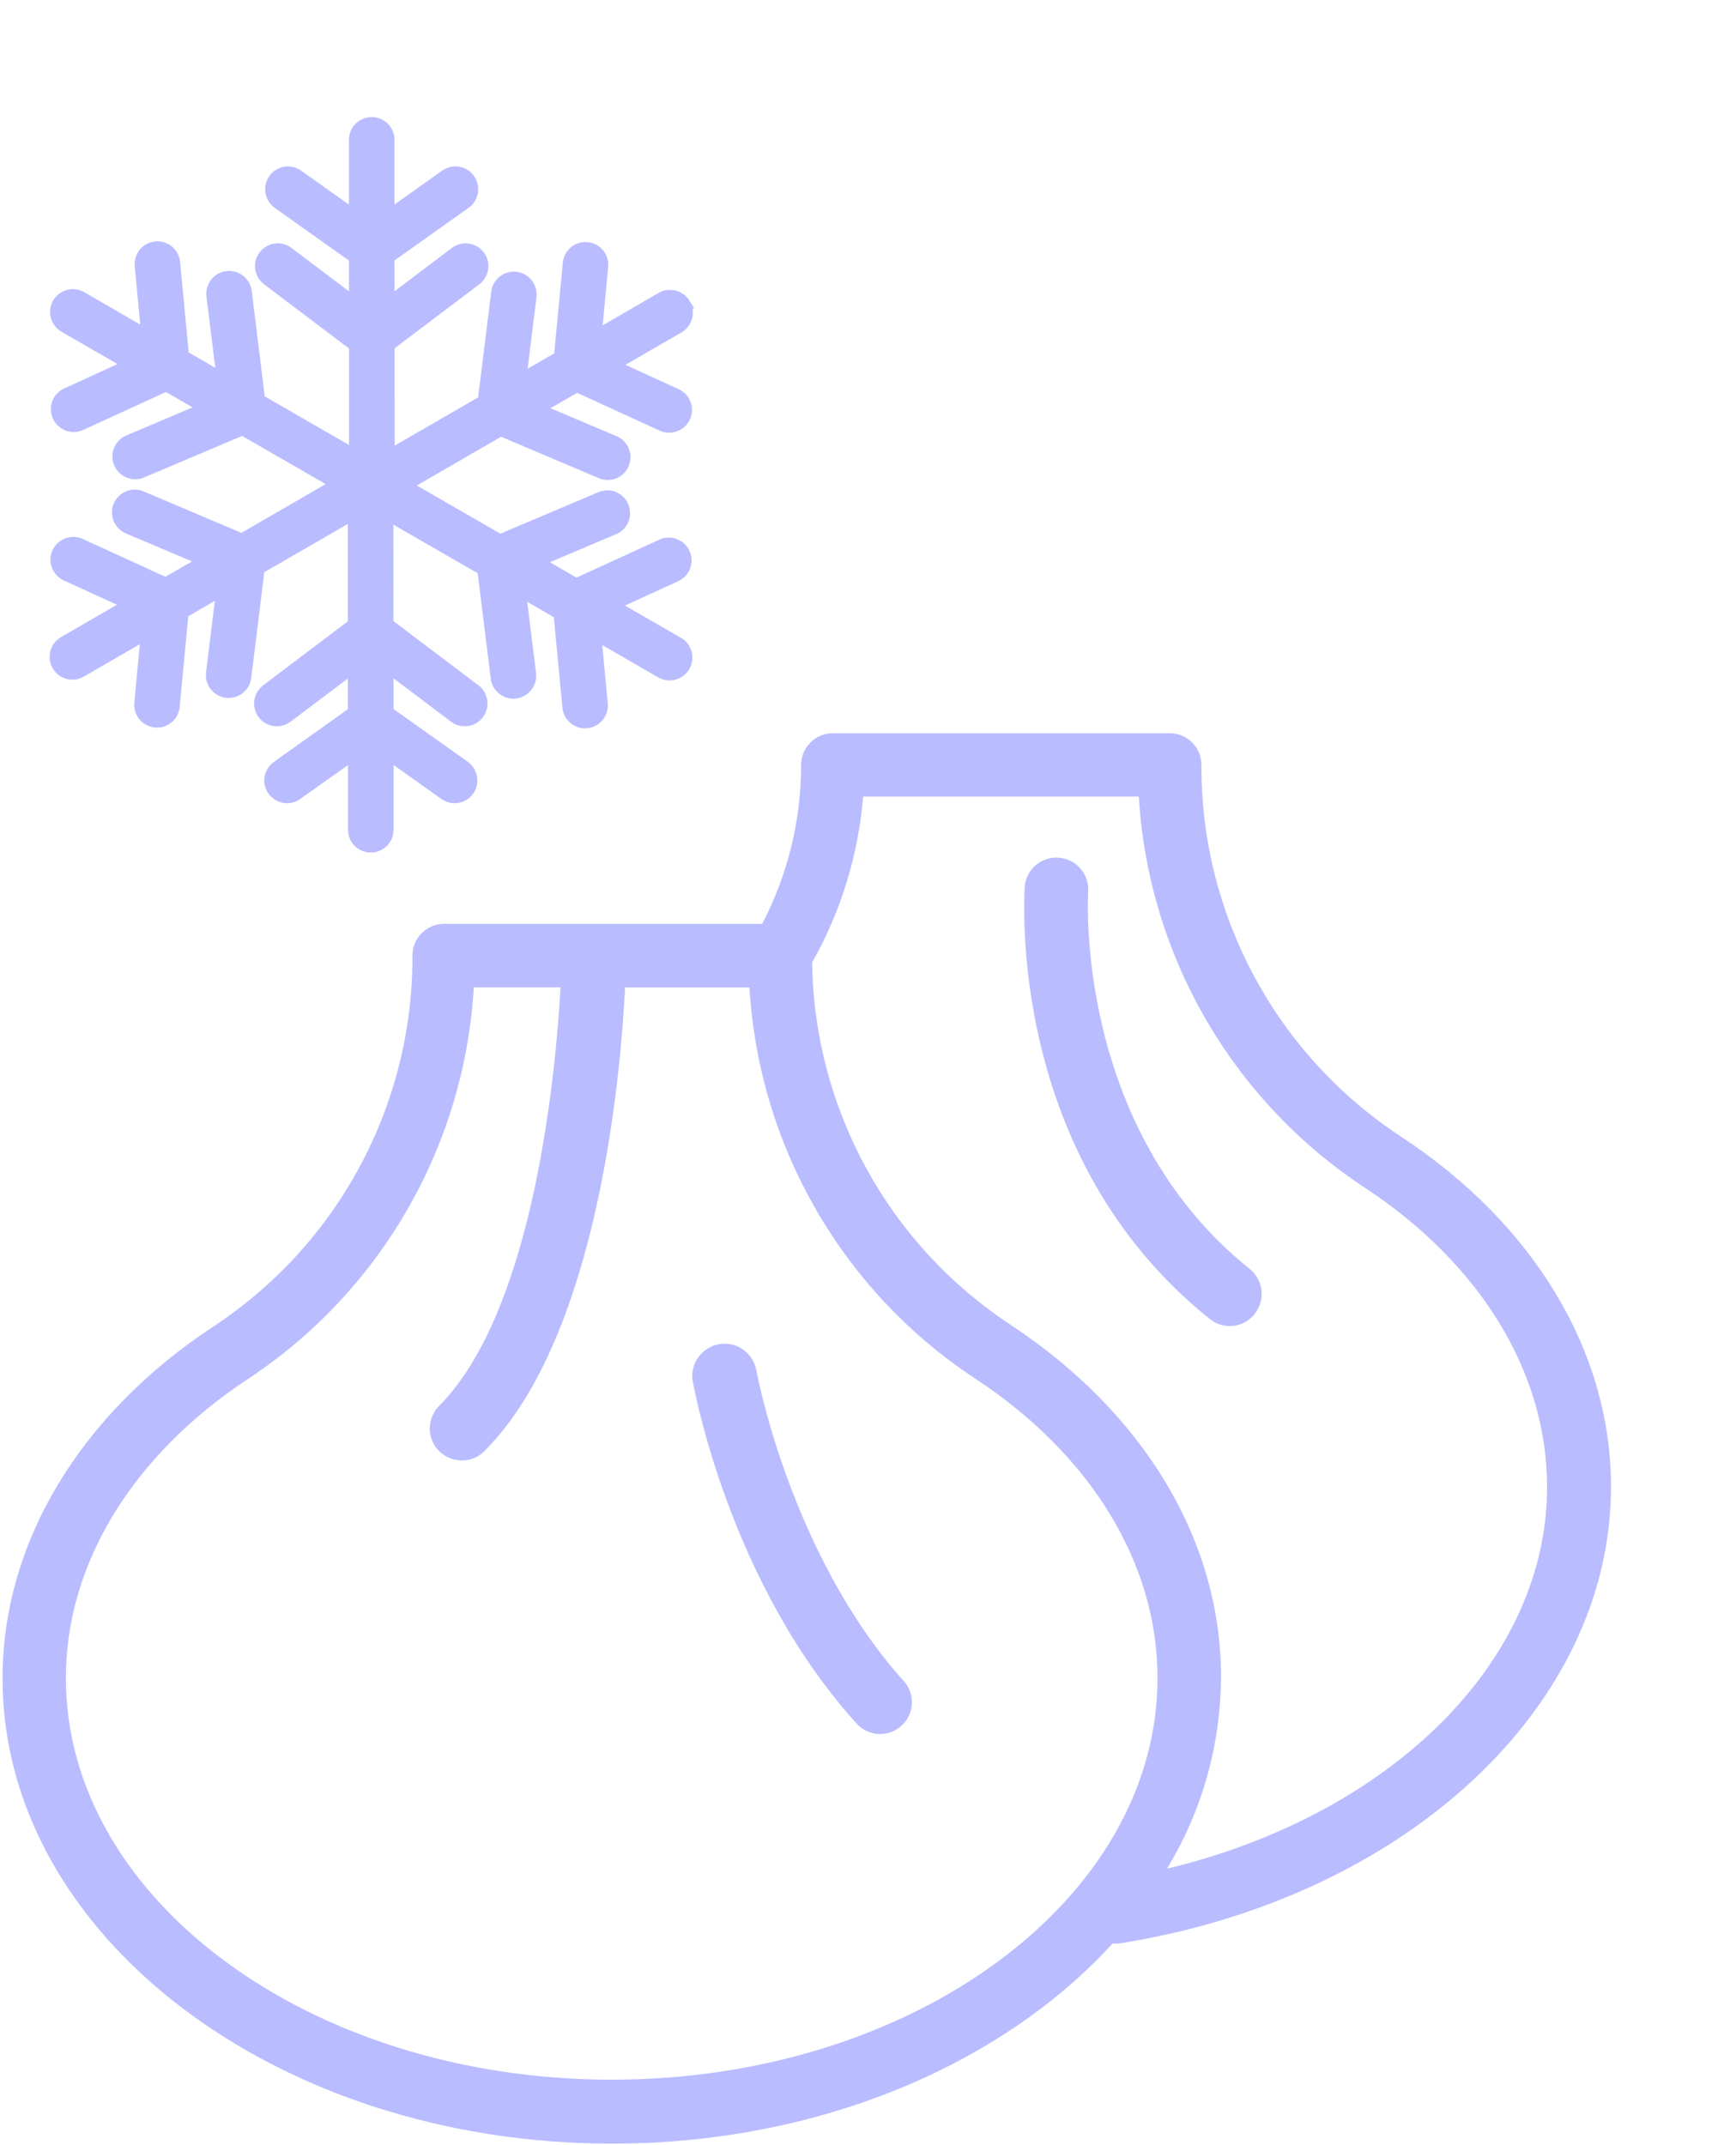 <svg width="17" height="21" viewBox="0 0 17 21" fill="none" xmlns="http://www.w3.org/2000/svg">
<path d="M13.709 11.12C12.488 10.314 11.759 8.947 11.765 7.488C11.765 7.317 11.626 7.178 11.456 7.178H8.155C7.984 7.178 7.845 7.317 7.845 7.488C7.845 8.03 7.715 8.563 7.464 9.044H4.349C4.178 9.044 4.039 9.183 4.039 9.353C4.045 10.816 3.311 12.183 2.089 12.986C0.778 13.851 0.025 15.106 0.025 16.432C0.025 18.943 2.703 20.985 5.994 20.985C8.021 20.985 9.813 20.21 10.895 19.026H10.957C13.749 18.586 15.776 16.717 15.776 14.554C15.776 13.234 15.023 11.979 13.709 11.12L13.709 11.12ZM5.991 20.359C3.044 20.359 0.645 18.596 0.645 16.426C0.645 15.313 1.296 14.247 2.427 13.5C3.729 12.642 4.547 11.222 4.64 9.666H5.489C5.449 10.398 5.248 12.812 4.299 13.764C4.178 13.888 4.178 14.086 4.302 14.207C4.426 14.328 4.625 14.328 4.745 14.204C5.877 13.073 6.084 10.426 6.121 9.667H7.339C7.432 11.222 8.251 12.642 9.552 13.497C10.687 14.244 11.335 15.31 11.335 16.423C11.338 18.593 8.939 20.359 5.991 20.359L5.991 20.359ZM11.434 18.292V18.283C11.775 17.719 11.954 17.074 11.957 16.414C11.957 15.087 11.207 13.832 9.893 12.967C8.7 12.18 7.972 10.854 7.953 9.422C8.235 8.923 8.406 8.368 8.452 7.798H11.152C11.245 9.354 12.066 10.773 13.368 11.629C14.502 12.375 15.15 13.442 15.15 14.554C15.153 16.262 13.619 17.765 11.434 18.292L11.434 18.292Z" fill="#B9BCFF"/>
<path d="M8.839 16.445C7.736 15.205 7.41 13.435 7.407 13.416C7.376 13.246 7.215 13.128 7.041 13.159C6.871 13.19 6.753 13.351 6.784 13.525C6.8 13.602 7.141 15.487 8.377 16.86C8.486 16.993 8.681 17.015 8.814 16.906C8.948 16.798 8.969 16.602 8.861 16.469C8.855 16.46 8.848 16.451 8.839 16.445L8.839 16.445Z" fill="#B9BCFF"/>
<path d="M12.237 12.422C10.511 11.037 10.656 8.753 10.656 8.731C10.669 8.561 10.542 8.409 10.368 8.396C10.198 8.384 10.046 8.511 10.034 8.685C10.034 8.79 9.854 11.319 11.847 12.912C11.98 13.021 12.178 12.999 12.284 12.866C12.395 12.726 12.373 12.531 12.237 12.422L12.237 12.422Z" fill="#B9BCFF"/>
<g clip-path="url(#clip0_1_1105)">
<mask id="path-4-outside-1_1_1105" maskUnits="userSpaceOnUse" x="-0.414" y="0.246" width="8" height="9" fill="black">
<rect fill="white" x="-0.414" y="0.246" width="8" height="9"/>
<path d="M6.669 2.999C6.634 2.941 6.559 2.921 6.5 2.954L5.784 3.369L5.856 2.604C5.863 2.536 5.813 2.476 5.745 2.47C5.678 2.463 5.617 2.513 5.611 2.581L5.522 3.52L5.043 3.797L5.154 2.898C5.162 2.83 5.114 2.769 5.047 2.76C4.979 2.752 4.918 2.8 4.91 2.867L4.775 3.952L3.765 4.536L3.764 3.36L4.634 2.703C4.688 2.662 4.699 2.585 4.658 2.531C4.617 2.477 4.539 2.466 4.485 2.507L3.764 3.052L3.763 2.498L4.531 1.953C4.587 1.913 4.599 1.836 4.56 1.781C4.521 1.725 4.444 1.712 4.388 1.752L3.763 2.196L3.763 1.369C3.763 1.301 3.708 1.246 3.64 1.246C3.572 1.246 3.517 1.301 3.517 1.369L3.517 2.197L2.891 1.752C2.835 1.713 2.758 1.726 2.719 1.781C2.68 1.836 2.693 1.913 2.748 1.953L3.517 2.499L3.518 3.053L2.794 2.507C2.74 2.466 2.663 2.477 2.622 2.531C2.581 2.585 2.592 2.662 2.646 2.703L3.518 3.362L3.518 4.529L2.499 3.942L2.366 2.86C2.357 2.793 2.296 2.745 2.228 2.753C2.161 2.762 2.113 2.823 2.121 2.891L2.232 3.788L1.753 3.511L1.664 2.574C1.658 2.506 1.596 2.456 1.53 2.463C1.462 2.469 1.413 2.529 1.419 2.597L1.491 3.361L0.775 2.947C0.716 2.913 0.64 2.934 0.606 2.993C0.573 3.052 0.593 3.127 0.652 3.161L1.369 3.574L0.67 3.894C0.608 3.922 0.581 3.995 0.609 4.057C0.63 4.103 0.675 4.129 0.721 4.129C0.739 4.129 0.756 4.126 0.773 4.118L1.631 3.725L2.11 4.002L1.276 4.355C1.213 4.382 1.184 4.454 1.21 4.516C1.23 4.563 1.276 4.592 1.324 4.592C1.34 4.592 1.356 4.589 1.372 4.582L2.378 4.156L3.389 4.739L2.371 5.328L1.368 4.903C1.305 4.876 1.233 4.906 1.206 4.968C1.18 5.031 1.209 5.103 1.272 5.13L2.104 5.482L1.625 5.759L0.769 5.367C0.707 5.339 0.634 5.366 0.605 5.428C0.577 5.489 0.604 5.562 0.666 5.591L1.363 5.91L0.647 6.324C0.589 6.358 0.568 6.434 0.602 6.492C0.625 6.532 0.667 6.554 0.709 6.554C0.73 6.554 0.751 6.549 0.771 6.537L1.487 6.123L1.415 6.888C1.409 6.956 1.458 7.016 1.526 7.022C1.53 7.023 1.534 7.023 1.538 7.023C1.601 7.023 1.654 6.975 1.66 6.911L1.749 5.972L2.228 5.695L2.117 6.594C2.109 6.662 2.157 6.723 2.224 6.732C2.229 6.732 2.234 6.733 2.239 6.733C2.301 6.733 2.354 6.687 2.361 6.625L2.495 5.54L3.506 4.956L3.507 6.132L2.637 6.789C2.583 6.83 2.572 6.907 2.613 6.961C2.638 6.993 2.674 7.01 2.712 7.01C2.737 7.01 2.764 7.002 2.786 6.985L3.507 6.441L3.507 6.994L2.74 7.54C2.684 7.579 2.671 7.656 2.711 7.711C2.735 7.745 2.773 7.763 2.811 7.763C2.836 7.763 2.861 7.756 2.882 7.74L3.508 7.296L3.508 8.123C3.508 8.191 3.563 8.246 3.631 8.246C3.699 8.246 3.754 8.191 3.754 8.123L3.754 7.295L4.38 7.74C4.402 7.756 4.427 7.763 4.451 7.763C4.49 7.763 4.528 7.745 4.552 7.711C4.591 7.656 4.578 7.579 4.523 7.539L3.754 6.993L3.753 6.439L4.477 6.985C4.499 7.002 4.525 7.01 4.551 7.01C4.588 7.01 4.625 6.993 4.649 6.961C4.69 6.907 4.679 6.83 4.625 6.789L3.753 6.13L3.752 4.963L4.771 5.55L4.905 6.632C4.913 6.694 4.966 6.74 5.027 6.74C5.032 6.74 5.037 6.739 5.042 6.739C5.11 6.73 5.158 6.669 5.15 6.601L5.039 5.704L5.518 5.981L5.607 6.918C5.613 6.982 5.666 7.03 5.729 7.03C5.733 7.03 5.737 7.03 5.741 7.029C5.808 7.023 5.858 6.963 5.852 6.895L5.78 6.131L6.496 6.545C6.515 6.556 6.537 6.561 6.558 6.561C6.6 6.561 6.641 6.539 6.664 6.499C6.698 6.44 6.678 6.365 6.619 6.331L5.902 5.918L6.601 5.598C6.662 5.569 6.69 5.497 6.661 5.435C6.633 5.373 6.56 5.346 6.498 5.374L5.64 5.767L5.161 5.49L5.995 5.137C6.058 5.11 6.087 5.038 6.06 4.975C6.034 4.913 5.962 4.883 5.899 4.91L4.893 5.336L3.882 4.753L4.9 4.164L5.903 4.589C5.919 4.596 5.935 4.599 5.951 4.599C5.999 4.599 6.045 4.571 6.064 4.524C6.091 4.461 6.062 4.389 5.999 4.362L5.167 4.01L5.646 3.733L6.502 4.125C6.519 4.133 6.536 4.136 6.553 4.136C6.6 4.136 6.645 4.11 6.665 4.064C6.694 4.003 6.667 3.93 6.605 3.901L5.907 3.582L6.623 3.168C6.682 3.134 6.702 3.058 6.668 3L6.669 2.999Z"/>
</mask>
<path d="M6.669 2.999C6.634 2.941 6.559 2.921 6.5 2.954L5.784 3.369L5.856 2.604C5.863 2.536 5.813 2.476 5.745 2.47C5.678 2.463 5.617 2.513 5.611 2.581L5.522 3.52L5.043 3.797L5.154 2.898C5.162 2.83 5.114 2.769 5.047 2.76C4.979 2.752 4.918 2.8 4.91 2.867L4.775 3.952L3.765 4.536L3.764 3.36L4.634 2.703C4.688 2.662 4.699 2.585 4.658 2.531C4.617 2.477 4.539 2.466 4.485 2.507L3.764 3.052L3.763 2.498L4.531 1.953C4.587 1.913 4.599 1.836 4.56 1.781C4.521 1.725 4.444 1.712 4.388 1.752L3.763 2.196L3.763 1.369C3.763 1.301 3.708 1.246 3.64 1.246C3.572 1.246 3.517 1.301 3.517 1.369L3.517 2.197L2.891 1.752C2.835 1.713 2.758 1.726 2.719 1.781C2.68 1.836 2.693 1.913 2.748 1.953L3.517 2.499L3.518 3.053L2.794 2.507C2.74 2.466 2.663 2.477 2.622 2.531C2.581 2.585 2.592 2.662 2.646 2.703L3.518 3.362L3.518 4.529L2.499 3.942L2.366 2.86C2.357 2.793 2.296 2.745 2.228 2.753C2.161 2.762 2.113 2.823 2.121 2.891L2.232 3.788L1.753 3.511L1.664 2.574C1.658 2.506 1.596 2.456 1.53 2.463C1.462 2.469 1.413 2.529 1.419 2.597L1.491 3.361L0.775 2.947C0.716 2.913 0.64 2.934 0.606 2.993C0.573 3.052 0.593 3.127 0.652 3.161L1.369 3.574L0.67 3.894C0.608 3.922 0.581 3.995 0.609 4.057C0.63 4.103 0.675 4.129 0.721 4.129C0.739 4.129 0.756 4.126 0.773 4.118L1.631 3.725L2.11 4.002L1.276 4.355C1.213 4.382 1.184 4.454 1.21 4.516C1.23 4.563 1.276 4.592 1.324 4.592C1.34 4.592 1.356 4.589 1.372 4.582L2.378 4.156L3.389 4.739L2.371 5.328L1.368 4.903C1.305 4.876 1.233 4.906 1.206 4.968C1.18 5.031 1.209 5.103 1.272 5.13L2.104 5.482L1.625 5.759L0.769 5.367C0.707 5.339 0.634 5.366 0.605 5.428C0.577 5.489 0.604 5.562 0.666 5.591L1.363 5.91L0.647 6.324C0.589 6.358 0.568 6.434 0.602 6.492C0.625 6.532 0.667 6.554 0.709 6.554C0.73 6.554 0.751 6.549 0.771 6.537L1.487 6.123L1.415 6.888C1.409 6.956 1.458 7.016 1.526 7.022C1.53 7.023 1.534 7.023 1.538 7.023C1.601 7.023 1.654 6.975 1.66 6.911L1.749 5.972L2.228 5.695L2.117 6.594C2.109 6.662 2.157 6.723 2.224 6.732C2.229 6.732 2.234 6.733 2.239 6.733C2.301 6.733 2.354 6.687 2.361 6.625L2.495 5.54L3.506 4.956L3.507 6.132L2.637 6.789C2.583 6.83 2.572 6.907 2.613 6.961C2.638 6.993 2.674 7.01 2.712 7.01C2.737 7.01 2.764 7.002 2.786 6.985L3.507 6.441L3.507 6.994L2.74 7.54C2.684 7.579 2.671 7.656 2.711 7.711C2.735 7.745 2.773 7.763 2.811 7.763C2.836 7.763 2.861 7.756 2.882 7.74L3.508 7.296L3.508 8.123C3.508 8.191 3.563 8.246 3.631 8.246C3.699 8.246 3.754 8.191 3.754 8.123L3.754 7.295L4.38 7.74C4.402 7.756 4.427 7.763 4.451 7.763C4.49 7.763 4.528 7.745 4.552 7.711C4.591 7.656 4.578 7.579 4.523 7.539L3.754 6.993L3.753 6.439L4.477 6.985C4.499 7.002 4.525 7.01 4.551 7.01C4.588 7.01 4.625 6.993 4.649 6.961C4.69 6.907 4.679 6.83 4.625 6.789L3.753 6.13L3.752 4.963L4.771 5.55L4.905 6.632C4.913 6.694 4.966 6.74 5.027 6.74C5.032 6.74 5.037 6.739 5.042 6.739C5.11 6.73 5.158 6.669 5.15 6.601L5.039 5.704L5.518 5.981L5.607 6.918C5.613 6.982 5.666 7.03 5.729 7.03C5.733 7.03 5.737 7.03 5.741 7.029C5.808 7.023 5.858 6.963 5.852 6.895L5.78 6.131L6.496 6.545C6.515 6.556 6.537 6.561 6.558 6.561C6.6 6.561 6.641 6.539 6.664 6.499C6.698 6.44 6.678 6.365 6.619 6.331L5.902 5.918L6.601 5.598C6.662 5.569 6.69 5.497 6.661 5.435C6.633 5.373 6.56 5.346 6.498 5.374L5.64 5.767L5.161 5.49L5.995 5.137C6.058 5.11 6.087 5.038 6.06 4.975C6.034 4.913 5.962 4.883 5.899 4.91L4.893 5.336L3.882 4.753L4.9 4.164L5.903 4.589C5.919 4.596 5.935 4.599 5.951 4.599C5.999 4.599 6.045 4.571 6.064 4.524C6.091 4.461 6.062 4.389 5.999 4.362L5.167 4.01L5.646 3.733L6.502 4.125C6.519 4.133 6.536 4.136 6.553 4.136C6.6 4.136 6.645 4.11 6.665 4.064C6.694 4.003 6.667 3.93 6.605 3.901L5.907 3.582L6.623 3.168C6.682 3.134 6.702 3.058 6.668 3L6.669 2.999Z" fill="#B9BCFF"/>
<path d="M6.669 2.999C6.634 2.941 6.559 2.921 6.5 2.954L5.784 3.369L5.856 2.604C5.863 2.536 5.813 2.476 5.745 2.47C5.678 2.463 5.617 2.513 5.611 2.581L5.522 3.52L5.043 3.797L5.154 2.898C5.162 2.83 5.114 2.769 5.047 2.76C4.979 2.752 4.918 2.8 4.91 2.867L4.775 3.952L3.765 4.536L3.764 3.36L4.634 2.703C4.688 2.662 4.699 2.585 4.658 2.531C4.617 2.477 4.539 2.466 4.485 2.507L3.764 3.052L3.763 2.498L4.531 1.953C4.587 1.913 4.599 1.836 4.56 1.781C4.521 1.725 4.444 1.712 4.388 1.752L3.763 2.196L3.763 1.369C3.763 1.301 3.708 1.246 3.64 1.246C3.572 1.246 3.517 1.301 3.517 1.369L3.517 2.197L2.891 1.752C2.835 1.713 2.758 1.726 2.719 1.781C2.68 1.836 2.693 1.913 2.748 1.953L3.517 2.499L3.518 3.053L2.794 2.507C2.74 2.466 2.663 2.477 2.622 2.531C2.581 2.585 2.592 2.662 2.646 2.703L3.518 3.362L3.518 4.529L2.499 3.942L2.366 2.86C2.357 2.793 2.296 2.745 2.228 2.753C2.161 2.762 2.113 2.823 2.121 2.891L2.232 3.788L1.753 3.511L1.664 2.574C1.658 2.506 1.596 2.456 1.53 2.463C1.462 2.469 1.413 2.529 1.419 2.597L1.491 3.361L0.775 2.947C0.716 2.913 0.64 2.934 0.606 2.993C0.573 3.052 0.593 3.127 0.652 3.161L1.369 3.574L0.67 3.894C0.608 3.922 0.581 3.995 0.609 4.057C0.63 4.103 0.675 4.129 0.721 4.129C0.739 4.129 0.756 4.126 0.773 4.118L1.631 3.725L2.11 4.002L1.276 4.355C1.213 4.382 1.184 4.454 1.21 4.516C1.23 4.563 1.276 4.592 1.324 4.592C1.34 4.592 1.356 4.589 1.372 4.582L2.378 4.156L3.389 4.739L2.371 5.328L1.368 4.903C1.305 4.876 1.233 4.906 1.206 4.968C1.18 5.031 1.209 5.103 1.272 5.13L2.104 5.482L1.625 5.759L0.769 5.367C0.707 5.339 0.634 5.366 0.605 5.428C0.577 5.489 0.604 5.562 0.666 5.591L1.363 5.91L0.647 6.324C0.589 6.358 0.568 6.434 0.602 6.492C0.625 6.532 0.667 6.554 0.709 6.554C0.73 6.554 0.751 6.549 0.771 6.537L1.487 6.123L1.415 6.888C1.409 6.956 1.458 7.016 1.526 7.022C1.53 7.023 1.534 7.023 1.538 7.023C1.601 7.023 1.654 6.975 1.66 6.911L1.749 5.972L2.228 5.695L2.117 6.594C2.109 6.662 2.157 6.723 2.224 6.732C2.229 6.732 2.234 6.733 2.239 6.733C2.301 6.733 2.354 6.687 2.361 6.625L2.495 5.54L3.506 4.956L3.507 6.132L2.637 6.789C2.583 6.83 2.572 6.907 2.613 6.961C2.638 6.993 2.674 7.01 2.712 7.01C2.737 7.01 2.764 7.002 2.786 6.985L3.507 6.441L3.507 6.994L2.74 7.54C2.684 7.579 2.671 7.656 2.711 7.711C2.735 7.745 2.773 7.763 2.811 7.763C2.836 7.763 2.861 7.756 2.882 7.74L3.508 7.296L3.508 8.123C3.508 8.191 3.563 8.246 3.631 8.246C3.699 8.246 3.754 8.191 3.754 8.123L3.754 7.295L4.38 7.74C4.402 7.756 4.427 7.763 4.451 7.763C4.49 7.763 4.528 7.745 4.552 7.711C4.591 7.656 4.578 7.579 4.523 7.539L3.754 6.993L3.753 6.439L4.477 6.985C4.499 7.002 4.525 7.01 4.551 7.01C4.588 7.01 4.625 6.993 4.649 6.961C4.69 6.907 4.679 6.83 4.625 6.789L3.753 6.13L3.752 4.963L4.771 5.55L4.905 6.632C4.913 6.694 4.966 6.74 5.027 6.74C5.032 6.74 5.037 6.739 5.042 6.739C5.11 6.73 5.158 6.669 5.15 6.601L5.039 5.704L5.518 5.981L5.607 6.918C5.613 6.982 5.666 7.03 5.729 7.03C5.733 7.03 5.737 7.03 5.741 7.029C5.808 7.023 5.858 6.963 5.852 6.895L5.78 6.131L6.496 6.545C6.515 6.556 6.537 6.561 6.558 6.561C6.6 6.561 6.641 6.539 6.664 6.499C6.698 6.44 6.678 6.365 6.619 6.331L5.902 5.918L6.601 5.598C6.662 5.569 6.69 5.497 6.661 5.435C6.633 5.373 6.56 5.346 6.498 5.374L5.64 5.767L5.161 5.49L5.995 5.137C6.058 5.11 6.087 5.038 6.06 4.975C6.034 4.913 5.962 4.883 5.899 4.91L4.893 5.336L3.882 4.753L4.9 4.164L5.903 4.589C5.919 4.596 5.935 4.599 5.951 4.599C5.999 4.599 6.045 4.571 6.064 4.524C6.091 4.461 6.062 4.389 5.999 4.362L5.167 4.01L5.646 3.733L6.502 4.125C6.519 4.133 6.536 4.136 6.553 4.136C6.6 4.136 6.645 4.11 6.665 4.064C6.694 4.003 6.667 3.93 6.605 3.901L5.907 3.582L6.623 3.168C6.682 3.134 6.702 3.058 6.668 3L6.669 2.999Z" stroke="#B9BCFF" stroke-width="0.2" mask="url(#path-4-outside-1_1_1105)"/>
</g>
<defs>
<clipPath id="clip0_1_1105">
<rect width="7.412" height="8.647" fill="white"/>
</clipPath>
</defs>
</svg>
